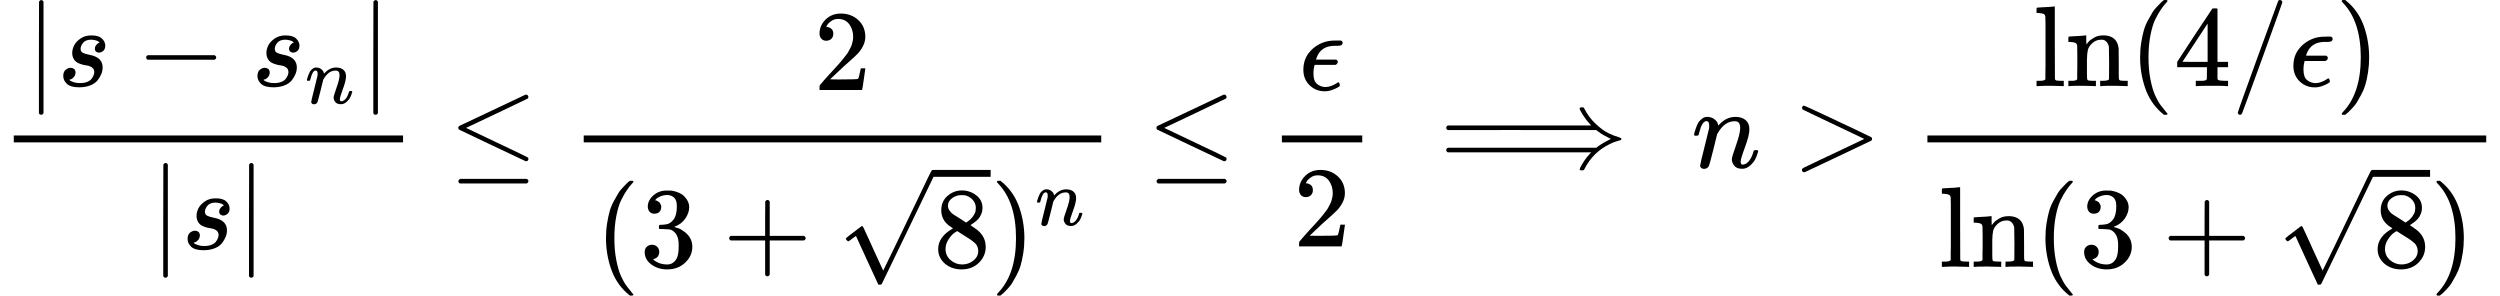 <?xml version="1.0" encoding="UTF-8" standalone="no" ?>
<svg xmlns="http://www.w3.org/2000/svg" width="394.128px" height="46.600px" viewBox="0 -1460 21775.6 2574.5" xmlns:xlink="http://www.w3.org/1999/xlink"><defs><path id="MJX-50-TEX-N-7C" d="M139 -249H137Q125 -249 119 -235V251L120 737Q130 750 139 750Q152 750 159 735V-235Q151 -249 141 -249H139Z"></path><path id="MJX-50-TEX-I-73" d="M131 289Q131 321 147 354T203 415T300 442Q362 442 390 415T419 355Q419 323 402 308T364 292Q351 292 340 300T328 326Q328 342 337 354T354 372T367 378Q368 378 368 379Q368 382 361 388T336 399T297 405Q249 405 227 379T204 326Q204 301 223 291T278 274T330 259Q396 230 396 163Q396 135 385 107T352 51T289 7T195 -10Q118 -10 86 19T53 87Q53 126 74 143T118 160Q133 160 146 151T160 120Q160 94 142 76T111 58Q109 57 108 57T107 55Q108 52 115 47T146 34T201 27Q237 27 263 38T301 66T318 97T323 122Q323 150 302 164T254 181T195 196T148 231Q131 256 131 289Z"></path><path id="MJX-50-TEX-N-2212" d="M84 237T84 250T98 270H679Q694 262 694 250T679 230H98Q84 237 84 250Z"></path><path id="MJX-50-TEX-I-6E" d="M21 287Q22 293 24 303T36 341T56 388T89 425T135 442Q171 442 195 424T225 390T231 369Q231 367 232 367L243 378Q304 442 382 442Q436 442 469 415T503 336T465 179T427 52Q427 26 444 26Q450 26 453 27Q482 32 505 65T540 145Q542 153 560 153Q580 153 580 145Q580 144 576 130Q568 101 554 73T508 17T439 -10Q392 -10 371 17T350 73Q350 92 386 193T423 345Q423 404 379 404H374Q288 404 229 303L222 291L189 157Q156 26 151 16Q138 -11 108 -11Q95 -11 87 -5T76 7T74 17Q74 30 112 180T152 343Q153 348 153 366Q153 405 129 405Q91 405 66 305Q60 285 60 284Q58 278 41 278H27Q21 284 21 287Z"></path><path id="MJX-50-TEX-N-2264" d="M674 636Q682 636 688 630T694 615T687 601Q686 600 417 472L151 346L399 228Q687 92 691 87Q694 81 694 76Q694 58 676 56H670L382 192Q92 329 90 331Q83 336 83 348Q84 359 96 365Q104 369 382 500T665 634Q669 636 674 636ZM84 -118Q84 -108 99 -98H678Q694 -104 694 -118Q694 -130 679 -138H98Q84 -131 84 -118Z"></path><path id="MJX-50-TEX-N-32" d="M109 429Q82 429 66 447T50 491Q50 562 103 614T235 666Q326 666 387 610T449 465Q449 422 429 383T381 315T301 241Q265 210 201 149L142 93L218 92Q375 92 385 97Q392 99 409 186V189H449V186Q448 183 436 95T421 3V0H50V19V31Q50 38 56 46T86 81Q115 113 136 137Q145 147 170 174T204 211T233 244T261 278T284 308T305 340T320 369T333 401T340 431T343 464Q343 527 309 573T212 619Q179 619 154 602T119 569T109 550Q109 549 114 549Q132 549 151 535T170 489Q170 464 154 447T109 429Z"></path><path id="MJX-50-TEX-N-28" d="M94 250Q94 319 104 381T127 488T164 576T202 643T244 695T277 729T302 750H315H319Q333 750 333 741Q333 738 316 720T275 667T226 581T184 443T167 250T184 58T225 -81T274 -167T316 -220T333 -241Q333 -250 318 -250H315H302L274 -226Q180 -141 137 -14T94 250Z"></path><path id="MJX-50-TEX-N-33" d="M127 463Q100 463 85 480T69 524Q69 579 117 622T233 665Q268 665 277 664Q351 652 390 611T430 522Q430 470 396 421T302 350L299 348Q299 347 308 345T337 336T375 315Q457 262 457 175Q457 96 395 37T238 -22Q158 -22 100 21T42 130Q42 158 60 175T105 193Q133 193 151 175T169 130Q169 119 166 110T159 94T148 82T136 74T126 70T118 67L114 66Q165 21 238 21Q293 21 321 74Q338 107 338 175V195Q338 290 274 322Q259 328 213 329L171 330L168 332Q166 335 166 348Q166 366 174 366Q202 366 232 371Q266 376 294 413T322 525V533Q322 590 287 612Q265 626 240 626Q208 626 181 615T143 592T132 580H135Q138 579 143 578T153 573T165 566T175 555T183 540T186 520Q186 498 172 481T127 463Z"></path><path id="MJX-50-TEX-N-2B" d="M56 237T56 250T70 270H369V420L370 570Q380 583 389 583Q402 583 409 568V270H707Q722 262 722 250T707 230H409V-68Q401 -82 391 -82H389H387Q375 -82 369 -68V230H70Q56 237 56 250Z"></path><path id="MJX-50-TEX-N-221A" d="M95 178Q89 178 81 186T72 200T103 230T169 280T207 309Q209 311 212 311H213Q219 311 227 294T281 177Q300 134 312 108L397 -77Q398 -77 501 136T707 565T814 786Q820 800 834 800Q841 800 846 794T853 782V776L620 293L385 -193Q381 -200 366 -200Q357 -200 354 -197Q352 -195 256 15L160 225L144 214Q129 202 113 190T95 178Z"></path><path id="MJX-50-TEX-N-38" d="M70 417T70 494T124 618T248 666Q319 666 374 624T429 515Q429 485 418 459T392 417T361 389T335 371T324 363L338 354Q352 344 366 334T382 323Q457 264 457 174Q457 95 399 37T249 -22Q159 -22 101 29T43 155Q43 263 172 335L154 348Q133 361 127 368Q70 417 70 494ZM286 386L292 390Q298 394 301 396T311 403T323 413T334 425T345 438T355 454T364 471T369 491T371 513Q371 556 342 586T275 624Q268 625 242 625Q201 625 165 599T128 534Q128 511 141 492T167 463T217 431Q224 426 228 424L286 386ZM250 21Q308 21 350 55T392 137Q392 154 387 169T375 194T353 216T330 234T301 253T274 270Q260 279 244 289T218 306L210 311Q204 311 181 294T133 239T107 157Q107 98 150 60T250 21Z"></path><path id="MJX-50-TEX-N-29" d="M60 749L64 750Q69 750 74 750H86L114 726Q208 641 251 514T294 250Q294 182 284 119T261 12T224 -76T186 -143T145 -194T113 -227T90 -246Q87 -249 86 -250H74Q66 -250 63 -250T58 -247T55 -238Q56 -237 66 -225Q221 -64 221 250T66 725Q56 737 55 738Q55 746 60 749Z"></path><path id="MJX-50-TEX-I-3F5" d="M227 -11Q149 -11 95 41T40 174Q40 262 87 322Q121 367 173 396T287 430Q289 431 329 431H367Q382 426 382 411Q382 385 341 385H325H312Q191 385 154 277L150 265H327Q340 256 340 246Q340 228 320 219H138V217Q128 187 128 143Q128 77 160 52T231 26Q258 26 284 36T326 57T343 68Q350 68 354 58T358 39Q358 36 357 35Q354 31 337 21T289 0T227 -11Z"></path><path id="MJX-50-TEX-N-27F9" d="M1218 514Q1218 525 1234 525Q1239 525 1242 525T1247 525T1251 524T1253 523T1255 520T1257 517T1260 512Q1297 438 1358 381T1469 300T1565 263Q1582 258 1582 250T1573 239T1536 228T1478 204Q1334 134 1260 -12Q1256 -21 1253 -22T1238 -24Q1218 -24 1218 -17Q1218 -13 1223 0Q1258 69 1309 123L1319 133H70Q56 140 56 153Q56 168 72 173H1363L1373 181Q1412 211 1490 250Q1489 251 1472 259T1427 283T1373 319L1363 327H710L707 328L390 327H72Q56 332 56 347Q56 360 70 367H1319L1309 377Q1276 412 1247 458T1218 514Z"></path><path id="MJX-50-TEX-N-3E" d="M84 520Q84 528 88 533T96 539L99 540Q106 540 253 471T544 334L687 265Q694 260 694 250T687 235Q685 233 395 96L107 -40H101Q83 -38 83 -20Q83 -19 83 -17Q82 -10 98 -1Q117 9 248 71Q326 108 378 132L626 250L378 368Q90 504 86 509Q84 513 84 520Z"></path><path id="MJX-50-TEX-N-6C" d="M42 46H56Q95 46 103 60V68Q103 77 103 91T103 124T104 167T104 217T104 272T104 329Q104 366 104 407T104 482T104 542T103 586T103 603Q100 622 89 628T44 637H26V660Q26 683 28 683L38 684Q48 685 67 686T104 688Q121 689 141 690T171 693T182 694H185V379Q185 62 186 60Q190 52 198 49Q219 46 247 46H263V0H255L232 1Q209 2 183 2T145 3T107 3T57 1L34 0H26V46H42Z"></path><path id="MJX-50-TEX-N-6E" d="M41 46H55Q94 46 102 60V68Q102 77 102 91T102 122T103 161T103 203Q103 234 103 269T102 328V351Q99 370 88 376T43 385H25V408Q25 431 27 431L37 432Q47 433 65 434T102 436Q119 437 138 438T167 441T178 442H181V402Q181 364 182 364T187 369T199 384T218 402T247 421T285 437Q305 442 336 442Q450 438 463 329Q464 322 464 190V104Q464 66 466 59T477 49Q498 46 526 46H542V0H534L510 1Q487 2 460 2T422 3Q319 3 310 0H302V46H318Q379 46 379 62Q380 64 380 200Q379 335 378 343Q372 371 358 385T334 402T308 404Q263 404 229 370Q202 343 195 315T187 232V168V108Q187 78 188 68T191 55T200 49Q221 46 249 46H265V0H257L234 1Q210 2 183 2T145 3Q42 3 33 0H25V46H41Z"></path><path id="MJX-50-TEX-N-2061" d=""></path><path id="MJX-50-TEX-N-34" d="M462 0Q444 3 333 3Q217 3 199 0H190V46H221Q241 46 248 46T265 48T279 53T286 61Q287 63 287 115V165H28V211L179 442Q332 674 334 675Q336 677 355 677H373L379 671V211H471V165H379V114Q379 73 379 66T385 54Q393 47 442 46H471V0H462ZM293 211V545L74 212L183 211H293Z"></path><path id="MJX-50-TEX-N-2F" d="M423 750Q432 750 438 744T444 730Q444 725 271 248T92 -240Q85 -250 75 -250Q68 -250 62 -245T56 -231Q56 -221 230 257T407 740Q411 750 423 750Z"></path></defs><g stroke="currentColor" fill="currentColor" stroke-width="0" transform="matrix(1 0 0 -1 0 0)"><g data-mml-node="math"><g data-mml-node="mfrac"><g data-mml-node="mrow" transform="translate(220, 709.5)"><g data-mml-node="mo"><use xlink:href="#MJX-50-TEX-N-7C"></use></g><g data-mml-node="mi" transform="translate(278, 0)"><use xlink:href="#MJX-50-TEX-I-73"></use></g><g data-mml-node="mo" transform="translate(969.2, 0)"><use xlink:href="#MJX-50-TEX-N-2212"></use></g><g data-mml-node="msub" transform="translate(1969.4, 0)"><g data-mml-node="mi"><use xlink:href="#MJX-50-TEX-I-73"></use></g><g data-mml-node="TeXAtom" transform="translate(469, -150) scale(0.707)"><g data-mml-node="mi"><use xlink:href="#MJX-50-TEX-I-6E"></use></g></g></g><g data-mml-node="mo" transform="translate(2912.7, 0)"><use xlink:href="#MJX-50-TEX-N-7C"></use></g></g><g data-mml-node="mrow" transform="translate(1302.9, -709.5)"><g data-mml-node="mo"><use xlink:href="#MJX-50-TEX-N-7C"></use></g><g data-mml-node="mi" transform="translate(278, 0)"><use xlink:href="#MJX-50-TEX-I-73"></use></g><g data-mml-node="mo" transform="translate(747, 0)"><use xlink:href="#MJX-50-TEX-N-7C"></use></g></g><rect width="3390.7" height="60" x="120" y="220"></rect></g><g data-mml-node="mo" transform="translate(3908.5, 0)"><use xlink:href="#MJX-50-TEX-N-2264"></use></g><g data-mml-node="mfrac" transform="translate(4964.3, 0)"><g data-mml-node="mn" transform="translate(2123.9, 676)"><use xlink:href="#MJX-50-TEX-N-32"></use></g><g data-mml-node="mrow" transform="translate(220, -864.5)"><g data-mml-node="mo"><use xlink:href="#MJX-50-TEX-N-28"></use></g><g data-mml-node="mn" transform="translate(389, 0)"><use xlink:href="#MJX-50-TEX-N-33"></use></g><g data-mml-node="mo" transform="translate(1111.2, 0)"><use xlink:href="#MJX-50-TEX-N-2B"></use></g><g data-mml-node="msqrt" transform="translate(2111.4, 0)"><g transform="translate(833, 0)"><g data-mml-node="mn"><use xlink:href="#MJX-50-TEX-N-38"></use></g></g><g data-mml-node="mo" transform="translate(0, 44.5)"><use xlink:href="#MJX-50-TEX-N-221A"></use></g><rect width="500" height="60" x="833" y="784.5"></rect></g><g data-mml-node="msup" transform="translate(3444.4, 0)"><g data-mml-node="mo"><use xlink:href="#MJX-50-TEX-N-29"></use></g><g data-mml-node="TeXAtom" transform="translate(389, 363) scale(0.707)"><g data-mml-node="mi"><use xlink:href="#MJX-50-TEX-I-6E"></use></g></g></g></g><rect width="4507.7" height="60" x="120" y="220"></rect></g><g data-mml-node="mo" transform="translate(9989.8, 0)"><use xlink:href="#MJX-50-TEX-N-2264"></use></g><g data-mml-node="mfrac" transform="translate(11045.5, 0)"><g data-mml-node="mi" transform="translate(267, 676)"><use xlink:href="#MJX-50-TEX-I-3F5"></use></g><g data-mml-node="mn" transform="translate(220, -686)"><use xlink:href="#MJX-50-TEX-N-32"></use></g><rect width="700" height="60" x="120" y="220"></rect></g><g data-mml-node="mstyle" transform="translate(11985.5, 0)"><g data-mml-node="mspace"></g></g><g data-mml-node="mo" transform="translate(12541.1, 0)"><use xlink:href="#MJX-50-TEX-N-27F9"></use></g><g data-mml-node="mstyle" transform="translate(14456.9, 0)"><g data-mml-node="mspace"></g></g><g data-mml-node="mi" transform="translate(14734.6, 0)"><use xlink:href="#MJX-50-TEX-I-6E"></use></g><g data-mml-node="mo" transform="translate(15612.4, 0)"><use xlink:href="#MJX-50-TEX-N-3E"></use></g><g data-mml-node="mfrac" transform="translate(16668.2, 0)"><g data-mml-node="mrow" transform="translate(1044.7, 710)"><g data-mml-node="mi"><use xlink:href="#MJX-50-TEX-N-6C"></use><use xlink:href="#MJX-50-TEX-N-6E" transform="translate(278, 0)"></use></g><g data-mml-node="mo" transform="translate(834, 0)"><use xlink:href="#MJX-50-TEX-N-2061"></use></g><g data-mml-node="mo" transform="translate(834, 0)"><use xlink:href="#MJX-50-TEX-N-28"></use></g><g data-mml-node="mn" transform="translate(1223, 0)"><use xlink:href="#MJX-50-TEX-N-34"></use></g><g data-mml-node="TeXAtom" transform="translate(1723, 0)"><g data-mml-node="mo"><use xlink:href="#MJX-50-TEX-N-2F"></use></g></g><g data-mml-node="mi" transform="translate(2223, 0)"><use xlink:href="#MJX-50-TEX-I-3F5"></use></g><g data-mml-node="mo" transform="translate(2629, 0)"><use xlink:href="#MJX-50-TEX-N-29"></use></g></g><g data-mml-node="mrow" transform="translate(220, -864.5)"><g data-mml-node="mi"><use xlink:href="#MJX-50-TEX-N-6C"></use><use xlink:href="#MJX-50-TEX-N-6E" transform="translate(278, 0)"></use></g><g data-mml-node="mo" transform="translate(834, 0)"><use xlink:href="#MJX-50-TEX-N-2061"></use></g><g data-mml-node="mo" transform="translate(834, 0)"><use xlink:href="#MJX-50-TEX-N-28"></use></g><g data-mml-node="mn" transform="translate(1223, 0)"><use xlink:href="#MJX-50-TEX-N-33"></use></g><g data-mml-node="mo" transform="translate(1945.2, 0)"><use xlink:href="#MJX-50-TEX-N-2B"></use></g><g data-mml-node="msqrt" transform="translate(2945.4, 0)"><g transform="translate(833, 0)"><g data-mml-node="mn"><use xlink:href="#MJX-50-TEX-N-38"></use></g></g><g data-mml-node="mo" transform="translate(0, 44.5)"><use xlink:href="#MJX-50-TEX-N-221A"></use></g><rect width="500" height="60" x="833" y="784.5"></rect></g><g data-mml-node="mo" transform="translate(4278.4, 0)"><use xlink:href="#MJX-50-TEX-N-29"></use></g></g><rect width="4867.4" height="60" x="120" y="220"></rect></g></g></g></svg>
